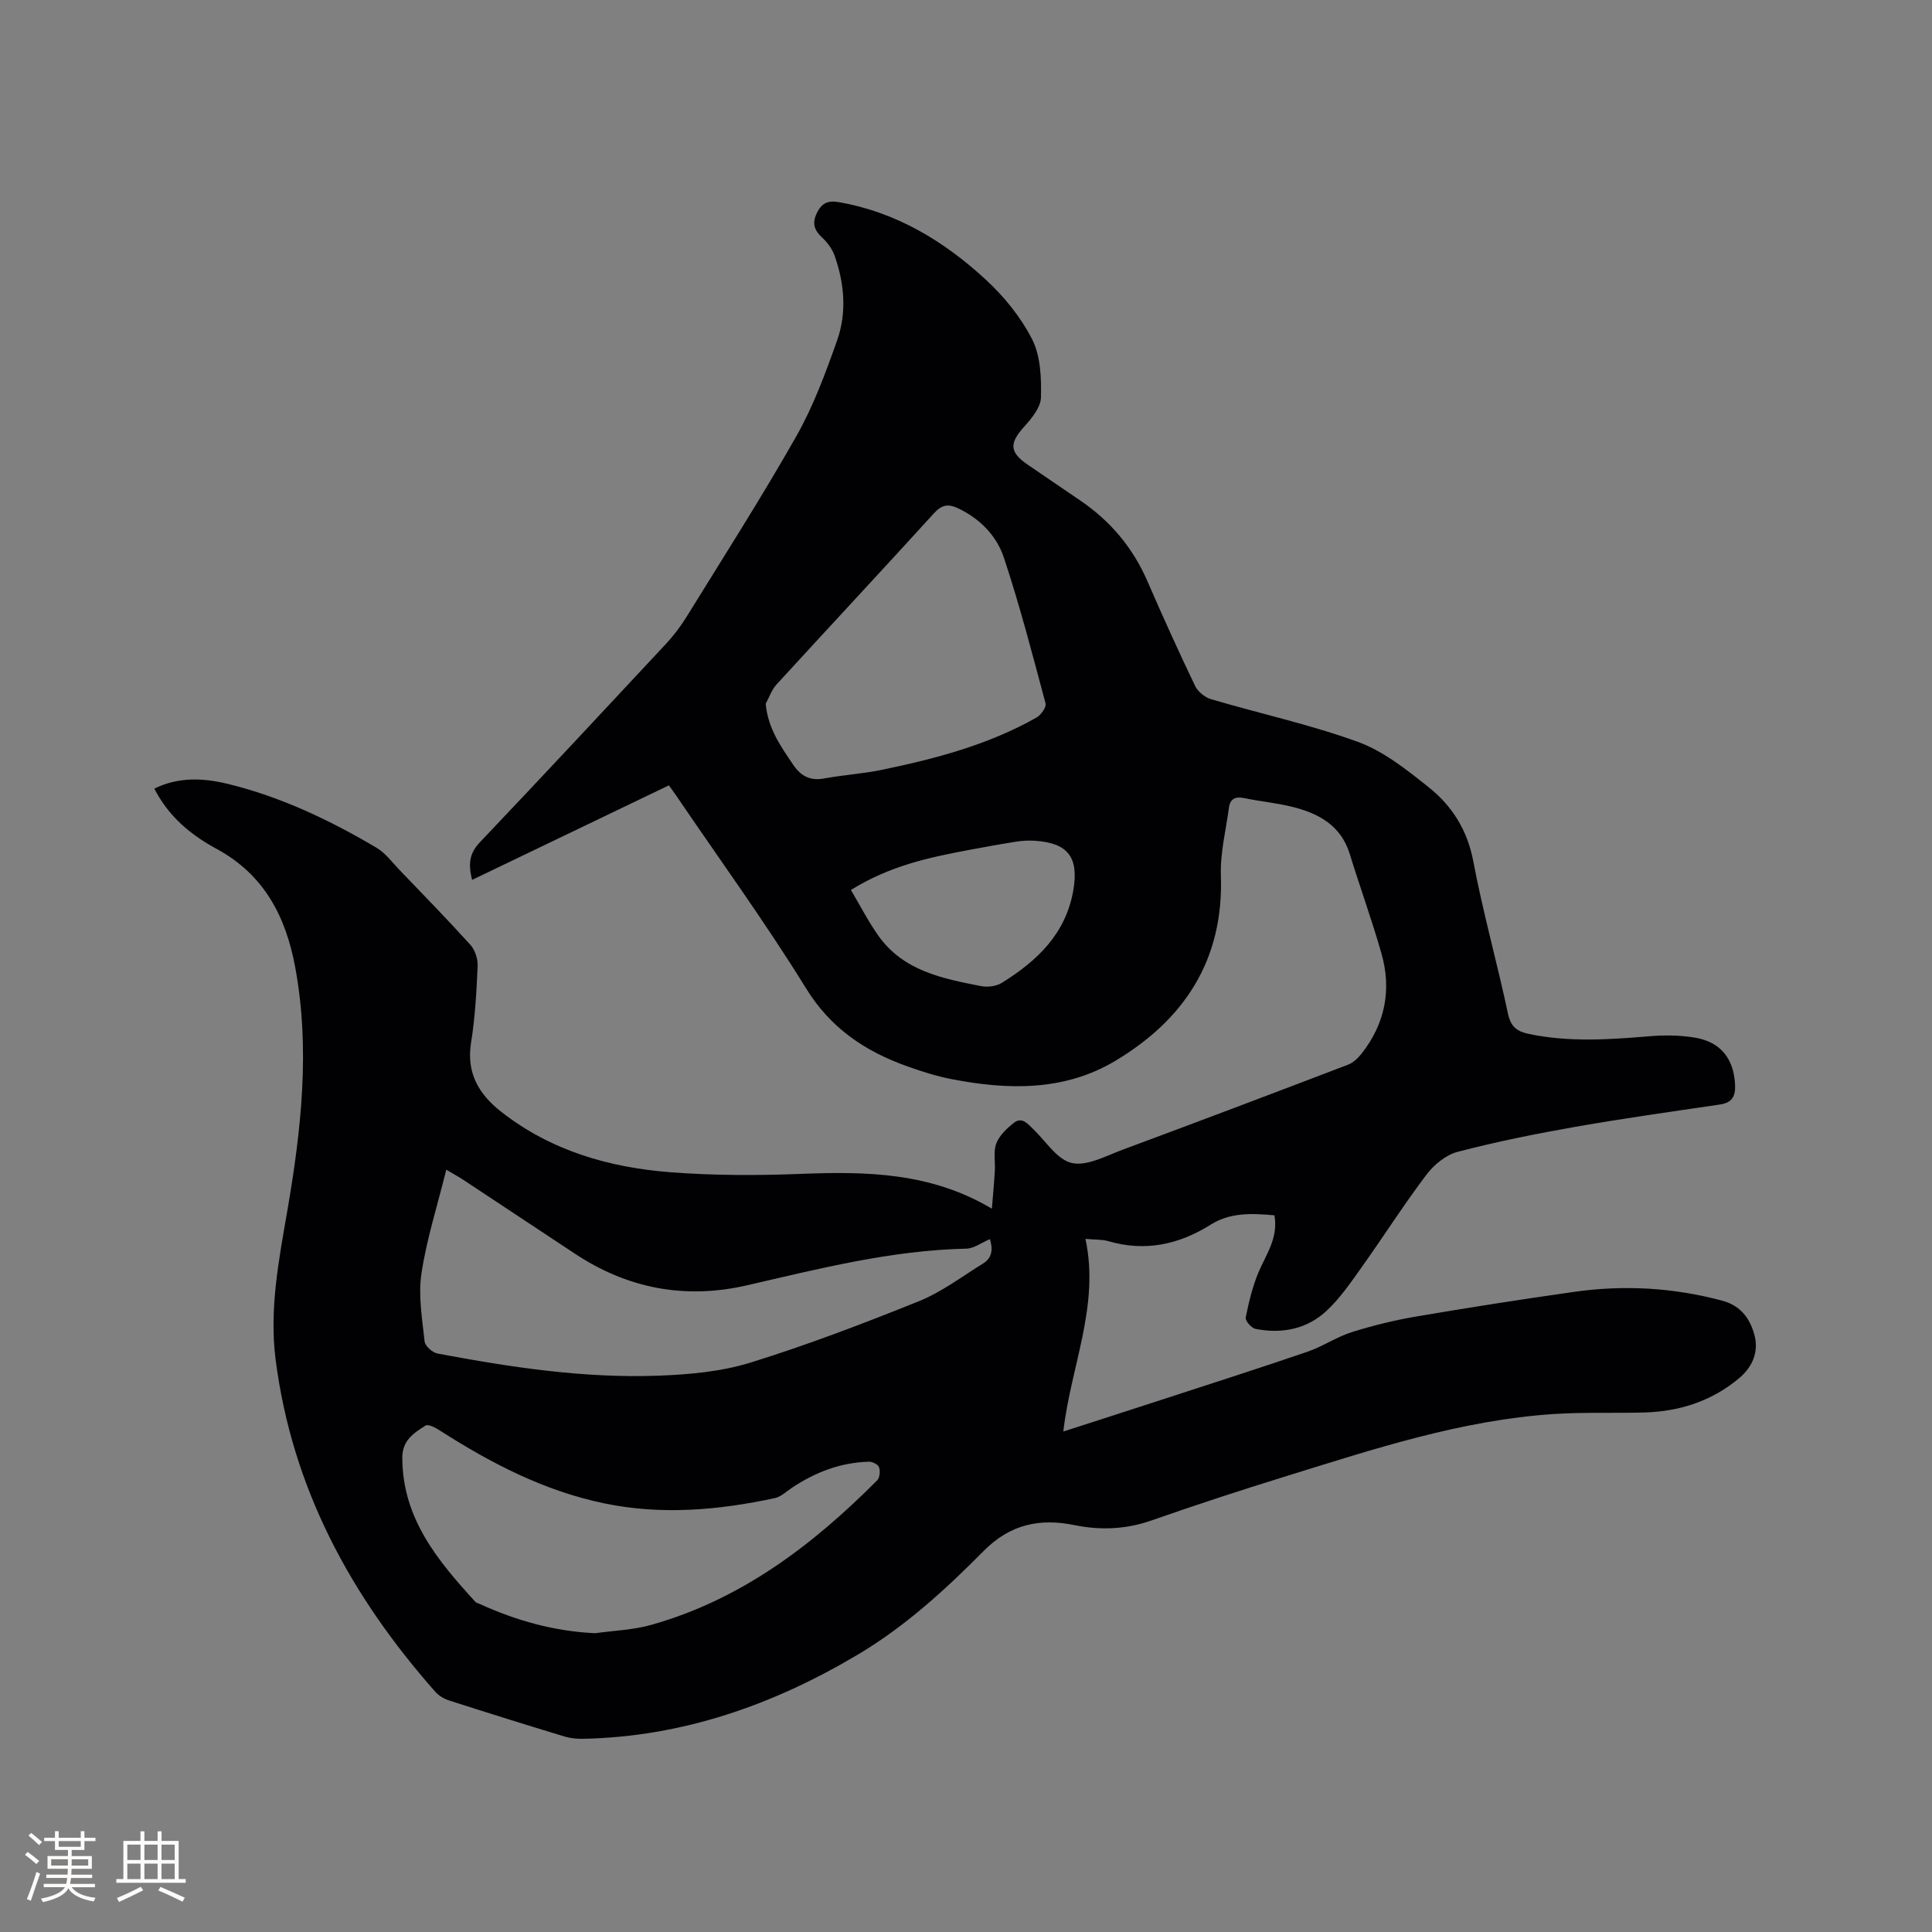 <svg enable-background="new 0 0 400 400" viewBox="0 0 400 400" xmlns="http://www.w3.org/2000/svg"><rect x="0" y="0" width="400" height="400" fill="#808080" stroke="none"/><path d="m263.86 251.62c-4.8-.44-9.18-.6-13.23 1.95-6.55 4.11-13.55 5.63-21.16 3.4-1.29-.38-2.71-.28-4.74-.47 2.99 13.84-3.04 26.36-4.58 39.88 6.99-2.26 13.7-4.4 20.39-6.59 10.06-3.28 20.15-6.5 30.16-9.93 3.16-1.08 6.01-3.06 9.19-4.06 4.39-1.38 8.91-2.48 13.44-3.25 10.86-1.85 21.74-3.55 32.64-5.09 10.28-1.46 20.46-.88 30.56 1.82 3.83 1.02 5.72 3.63 6.66 6.94 1.02 3.55-.29 6.74-3.11 9.11-5.66 4.75-12.33 6.9-19.63 7.11-6.25.17-12.52-.09-18.76.32-19.09 1.25-37.12 7.21-55.22 12.81-9.4 2.91-18.76 5.96-28.05 9.22-5.3 1.85-10.56 2.07-15.95.97-7.22-1.47-13.34-.18-18.82 5.36-7.9 7.98-16.21 15.59-25.95 21.39-17.59 10.47-36.36 17.08-57.03 17.49-1.25.02-2.56-.1-3.75-.46-8-2.43-15.99-4.92-23.95-7.48-1.05-.34-2.15-.99-2.87-1.82-17.5-19.81-29.65-42.19-33.04-68.79-1.32-10.39.65-20.46 2.4-30.61 2.89-16.76 4.8-33.63 1.66-50.58-1.92-10.39-6.38-19.16-16.26-24.5-6.59-3.56-10.41-7.66-12.91-12.48 4.95-2.46 10.12-2.22 15.19-.99 10.99 2.67 21.13 7.5 30.82 13.23 1.86 1.1 3.24 3.02 4.78 4.62 4.92 5.13 9.89 10.21 14.65 15.48.97 1.07 1.56 2.94 1.5 4.4-.23 5.29-.52 10.61-1.36 15.83-1.01 6.27 1.58 10.67 6.2 14.3 10.29 8.08 22.36 11.57 35.09 12.55 8.95.69 18 .69 26.98.34 13.58-.53 26.91-.33 39.56 7.21.23-2.91.47-5.38.61-7.86.11-1.9-.34-3.99.31-5.67.65-1.66 2.19-3.13 3.66-4.27 1.67-1.29 2.85.24 4.01 1.35 2.6 2.49 4.94 6.33 7.97 6.99 3.16.69 7.07-1.48 10.52-2.76 15.58-5.78 31.12-11.66 46.64-17.59 1.1-.42 2.12-1.4 2.87-2.36 4.84-6.19 6.2-13.2 4.06-20.69-1.97-6.91-4.43-13.68-6.55-20.56-1.82-5.92-6.41-8.41-11.85-9.77-3.28-.82-6.68-1.13-10-1.82-1.83-.38-2.93.14-3.17 1.98-.63 4.68-1.83 9.4-1.67 14.06.61 17.47-7.6 29.88-21.98 38.43-10.46 6.21-22.08 5.98-33.68 3.73-3.21-.62-6.36-1.62-9.44-2.73-8.64-3.11-15.7-7.84-20.79-16.09-8.34-13.52-17.71-26.4-26.64-39.55-.59-.87-1.21-1.71-1.75-2.47-13.58 6.53-27 12.97-40.74 19.57-.89-3.46-.47-5.6 1.61-7.79 12.92-13.61 25.73-27.34 38.52-41.07 1.57-1.69 3-3.57 4.22-5.53 7.68-12.44 15.57-24.77 22.78-37.48 3.52-6.21 6.04-13.05 8.43-19.81 2.03-5.73 1.53-11.74-.49-17.49-.49-1.41-1.49-2.78-2.59-3.8-1.64-1.51-2.13-2.94-1.14-5.03.96-2.03 2.22-2.72 4.5-2.33 11.92 2.05 21.84 8.06 30.51 16.06 3.82 3.52 7.29 7.81 9.62 12.41 1.74 3.44 1.89 7.95 1.8 11.97-.05 2.06-1.91 4.32-3.46 6.04-3.09 3.42-3.09 5.27.66 7.85 3.67 2.52 7.36 5.01 11.03 7.52 6.19 4.23 10.81 9.73 13.81 16.64 3.16 7.28 6.44 14.52 9.87 21.68.57 1.19 2.02 2.37 3.3 2.75 10.13 2.99 20.52 5.24 30.42 8.84 5.31 1.94 10.09 5.76 14.61 9.36 4.86 3.87 8.05 8.88 9.27 15.37 2 10.6 4.95 21.02 7.19 31.59.58 2.74 1.97 3.66 4.33 4.15 8.31 1.74 16.64 1.17 25.01.47 3.13-.26 6.38-.22 9.46.31 5.31.91 7.97 4.46 8.21 9.77.11 2.4-.67 3.7-3.15 4.06-9.95 1.47-19.92 2.86-29.82 4.6-8.21 1.44-16.4 3.09-24.46 5.19-2.42.63-4.9 2.66-6.46 4.72-4.72 6.25-8.93 12.87-13.48 19.26-2.2 3.09-4.39 6.28-7.12 8.86-4.1 3.87-9.31 4.9-14.8 3.82-.84-.16-2.16-1.69-2.03-2.34.63-3.17 1.4-6.37 2.64-9.35 1.57-3.71 4.14-7.12 3.31-11.82zm-58.91 4.93c-1.72.72-3.3 1.93-4.9 1.97-15.49.34-30.38 4.13-45.34 7.58-12.88 2.97-24.78.7-35.76-6.59-7.68-5.1-15.37-10.18-23.06-15.26-.83-.55-1.71-1.02-3.49-2.08-1.87 7.55-4.08 14.43-5.14 21.47-.69 4.57.15 9.41.65 14.09.1.94 1.61 2.3 2.65 2.5 15.12 2.84 30.33 5.16 45.76 4.59 6.38-.24 12.98-.83 19.03-2.7 11.8-3.66 23.39-8.08 34.86-12.7 4.72-1.9 8.92-5.1 13.3-7.81 2.06-1.26 2.02-3.18 1.44-5.06zm-81.71 81.59c3.86-.55 7.84-.67 11.56-1.72 18.6-5.22 33.43-16.49 46.81-29.93.54-.54.66-1.92.39-2.71-.2-.58-1.37-1.17-2.1-1.15-5.87.16-11.15 2.19-16 5.44-1.13.76-2.23 1.83-3.49 2.1-11.69 2.51-23.45 3.54-35.29 1.09-12.44-2.58-23.47-8.31-34.05-15.09-.89-.57-2.41-1.38-2.96-1.03-2.42 1.56-4.85 3.03-4.82 6.76.07 12.54 7.37 21.25 15.15 29.77.2.21.57.27.86.4 7.57 3.46 15.46 5.68 23.94 6.07zm35.29-192.44c.46 5.13 3.13 8.84 5.69 12.63 1.59 2.35 3.51 3.38 6.41 2.84 3.95-.73 8-.97 11.93-1.78 11.11-2.3 22.06-5.18 32.04-10.83.92-.52 2.08-2.15 1.87-2.93-2.69-10.09-5.33-20.22-8.61-30.13-1.5-4.55-4.93-8.09-9.49-10.26-1.96-.93-3.33-.8-4.94.96-10.84 11.91-21.83 23.69-32.71 35.57-.97 1.08-1.46 2.61-2.19 3.93zm17.64 38.56c1.95 3.28 3.6 6.53 5.69 9.47 5.16 7.29 13.28 8.87 21.29 10.44 1.34.26 3.12.03 4.26-.68 7.3-4.52 13.26-10.15 14.81-19.18 1.16-6.8-1.08-9.79-7.96-10.24-1.26-.08-2.55-.02-3.79.17-3.45.55-6.88 1.17-10.31 1.82-8.01 1.52-15.96 3.22-23.99 8.2z" fill="#010103"/><g fill="#fcfbfa"><path d="m5.17 384 .55-.58c.85.61 1.65 1.24 2.4 1.87l-.59.64c-.83-.73-1.62-1.38-2.36-1.93m1.22 9.53-.82-.34c.71-1.76 1.37-3.64 1.98-5.63.24.13.5.25.76.36-.6 1.67-1.24 3.54-1.92 5.61m-.5-13.5.57-.54c.56.44 1.31 1.06 2.26 1.87l-.64.64c-.68-.66-1.41-1.32-2.19-1.97m3.25.46h2.24v-1.36h.77v1.36h4.57v-1.36h.76v1.36h2.28v.69h-2.28v1.84h-2.64v1.26h4.18v2.64h-4.21c0 .45-.02.86-.05 1.21h4.32v.69h-4.38c-.04.34-.1.75-.19 1.22h5.15v.69h-4.82c.87 1.19 2.51 1.92 4.93 2.19-.17.31-.3.57-.37.76-2.77-.49-4.52-1.41-5.26-2.76-.56 1.26-2.3 2.23-5.24 2.9-.12-.24-.26-.48-.43-.72 2.73-.55 4.38-1.34 4.96-2.38h-4.38v-.69h4.65c.1-.38.17-.79.21-1.22h-4.32v-.69h4.4c.03-.34.05-.75.05-1.21h-4.2v-2.64h4.23v-1.26h-2.69v-1.84h-2.24zm1.46 4.46v1.29h3.45c.01-.4.02-.57.01-.53v-.32-.45h-3.46zm1.55-2.59h4.57v-1.19h-4.57zm6.11 2.59h-3.42v.77c-.01.19-.01.37-.02.53h3.44z"/><path d="m32.63 379.16h.82v1.98h3.54v7.89h1.46v.78h-14.37v-.78h1.46v-7.89h3.54v-1.98h.82v1.98h2.73zm-3.49 11.48.5.73c-1.61.82-3.28 1.63-5 2.41-.13-.27-.28-.55-.44-.82 1.75-.72 3.4-1.49 4.94-2.32m-2.78-5.55h2.73v-3.18h-2.73zm0 3.95h2.73v-3.2h-2.73zm3.54-3.95h2.73v-3.18h-2.73zm0 3.95h2.73v-3.2h-2.73zm7.89 4.68c-1.84-.92-3.51-1.7-5.02-2.32l.45-.73c1.89.8 3.57 1.55 5.04 2.23zm-1.62-11.81h-2.73v3.18h2.73zm-2.73 7.13h2.73v-3.2h-2.73z"/></g></svg>